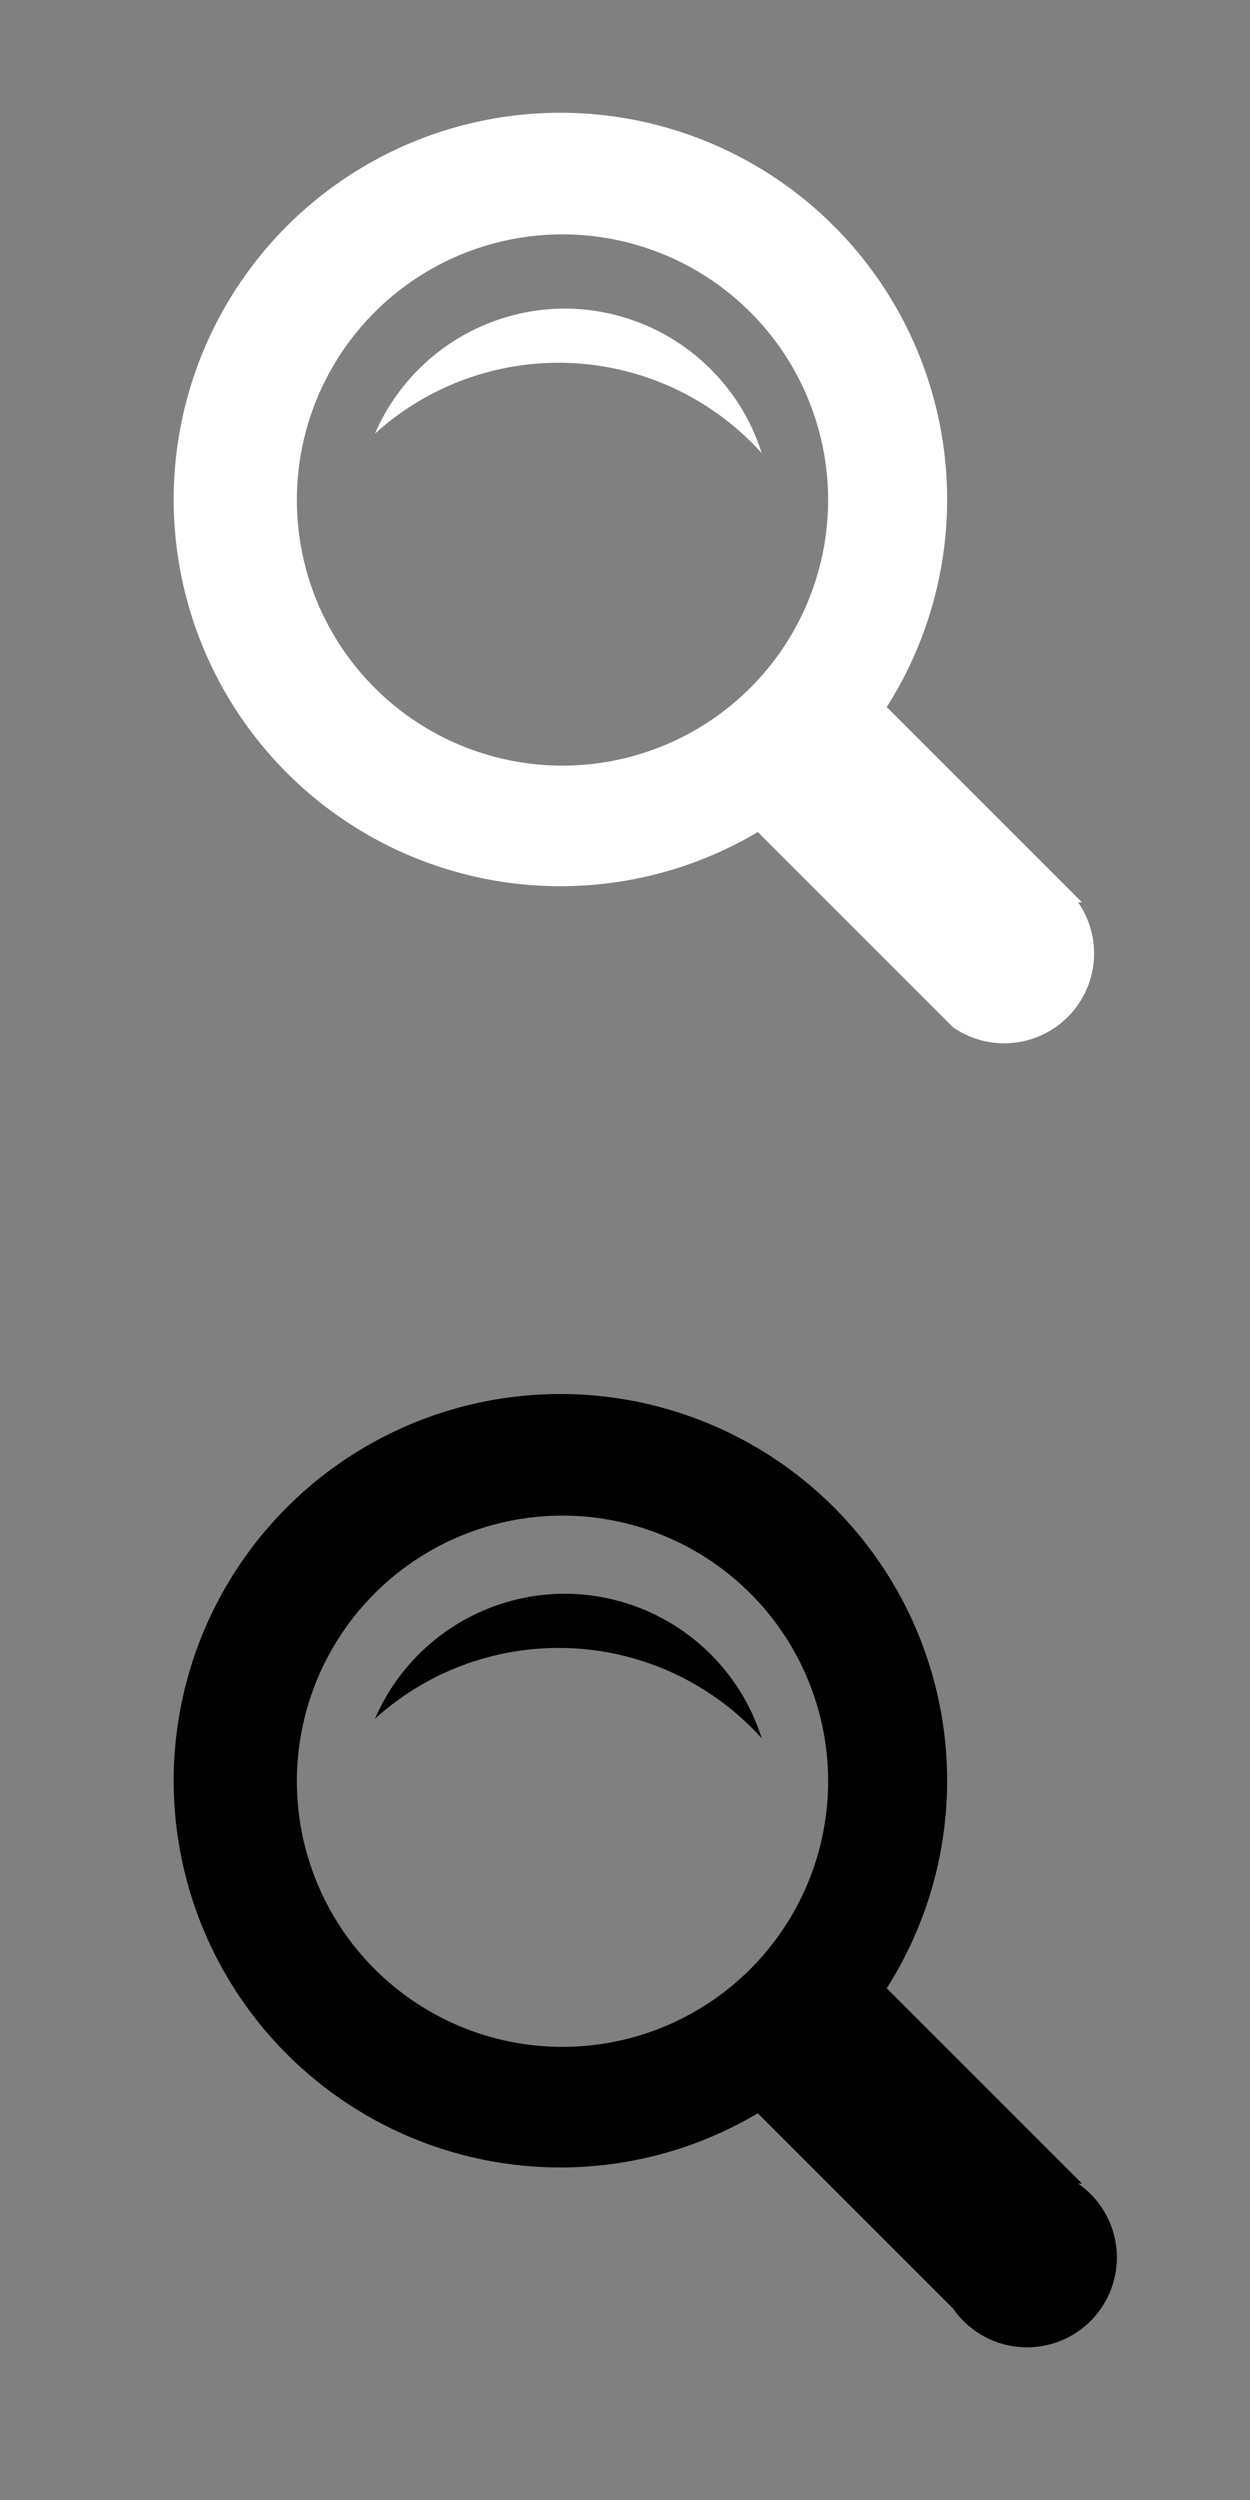 <svg xmlns="http://www.w3.org/2000/svg" viewBox="0 0 32 64"><rect x="0" y="0" width="32" height="64" fill="#808080" stroke="none"/><defs><style>.a{fill:#fff;}</style></defs><title>search</title><path class="a" d="M27.7,23.1l-5-5a9.9,9.9,0,1,0-3.3,3.2l5,5a2.3,2.3,0,0,0,3.2-3.2ZM14.4,19.6a6.8,6.8,0,1,1,6.8-6.8A6.8,6.8,0,0,1,14.4,19.6Z"/><path class="a" d="M14.5,7.9a5.3,5.3,0,0,0-4.9,3.2,7,7,0,0,1,9.9.5A5.3,5.3,0,0,0,14.5,7.9Z"/><path d="M27.7,55.9l-5-5a9.9,9.9,0,1,0-3.3,3.2l5,5a2.3,2.3,0,1,0,3.2-3.2ZM14.4,52.4a6.8,6.8,0,1,1,6.8-6.8A6.8,6.8,0,0,1,14.4,52.4Z"/><path d="M14.5,40.8A5.3,5.3,0,0,0,9.6,44a7,7,0,0,1,9.9.5A5.3,5.3,0,0,0,14.5,40.8Z"/></svg>